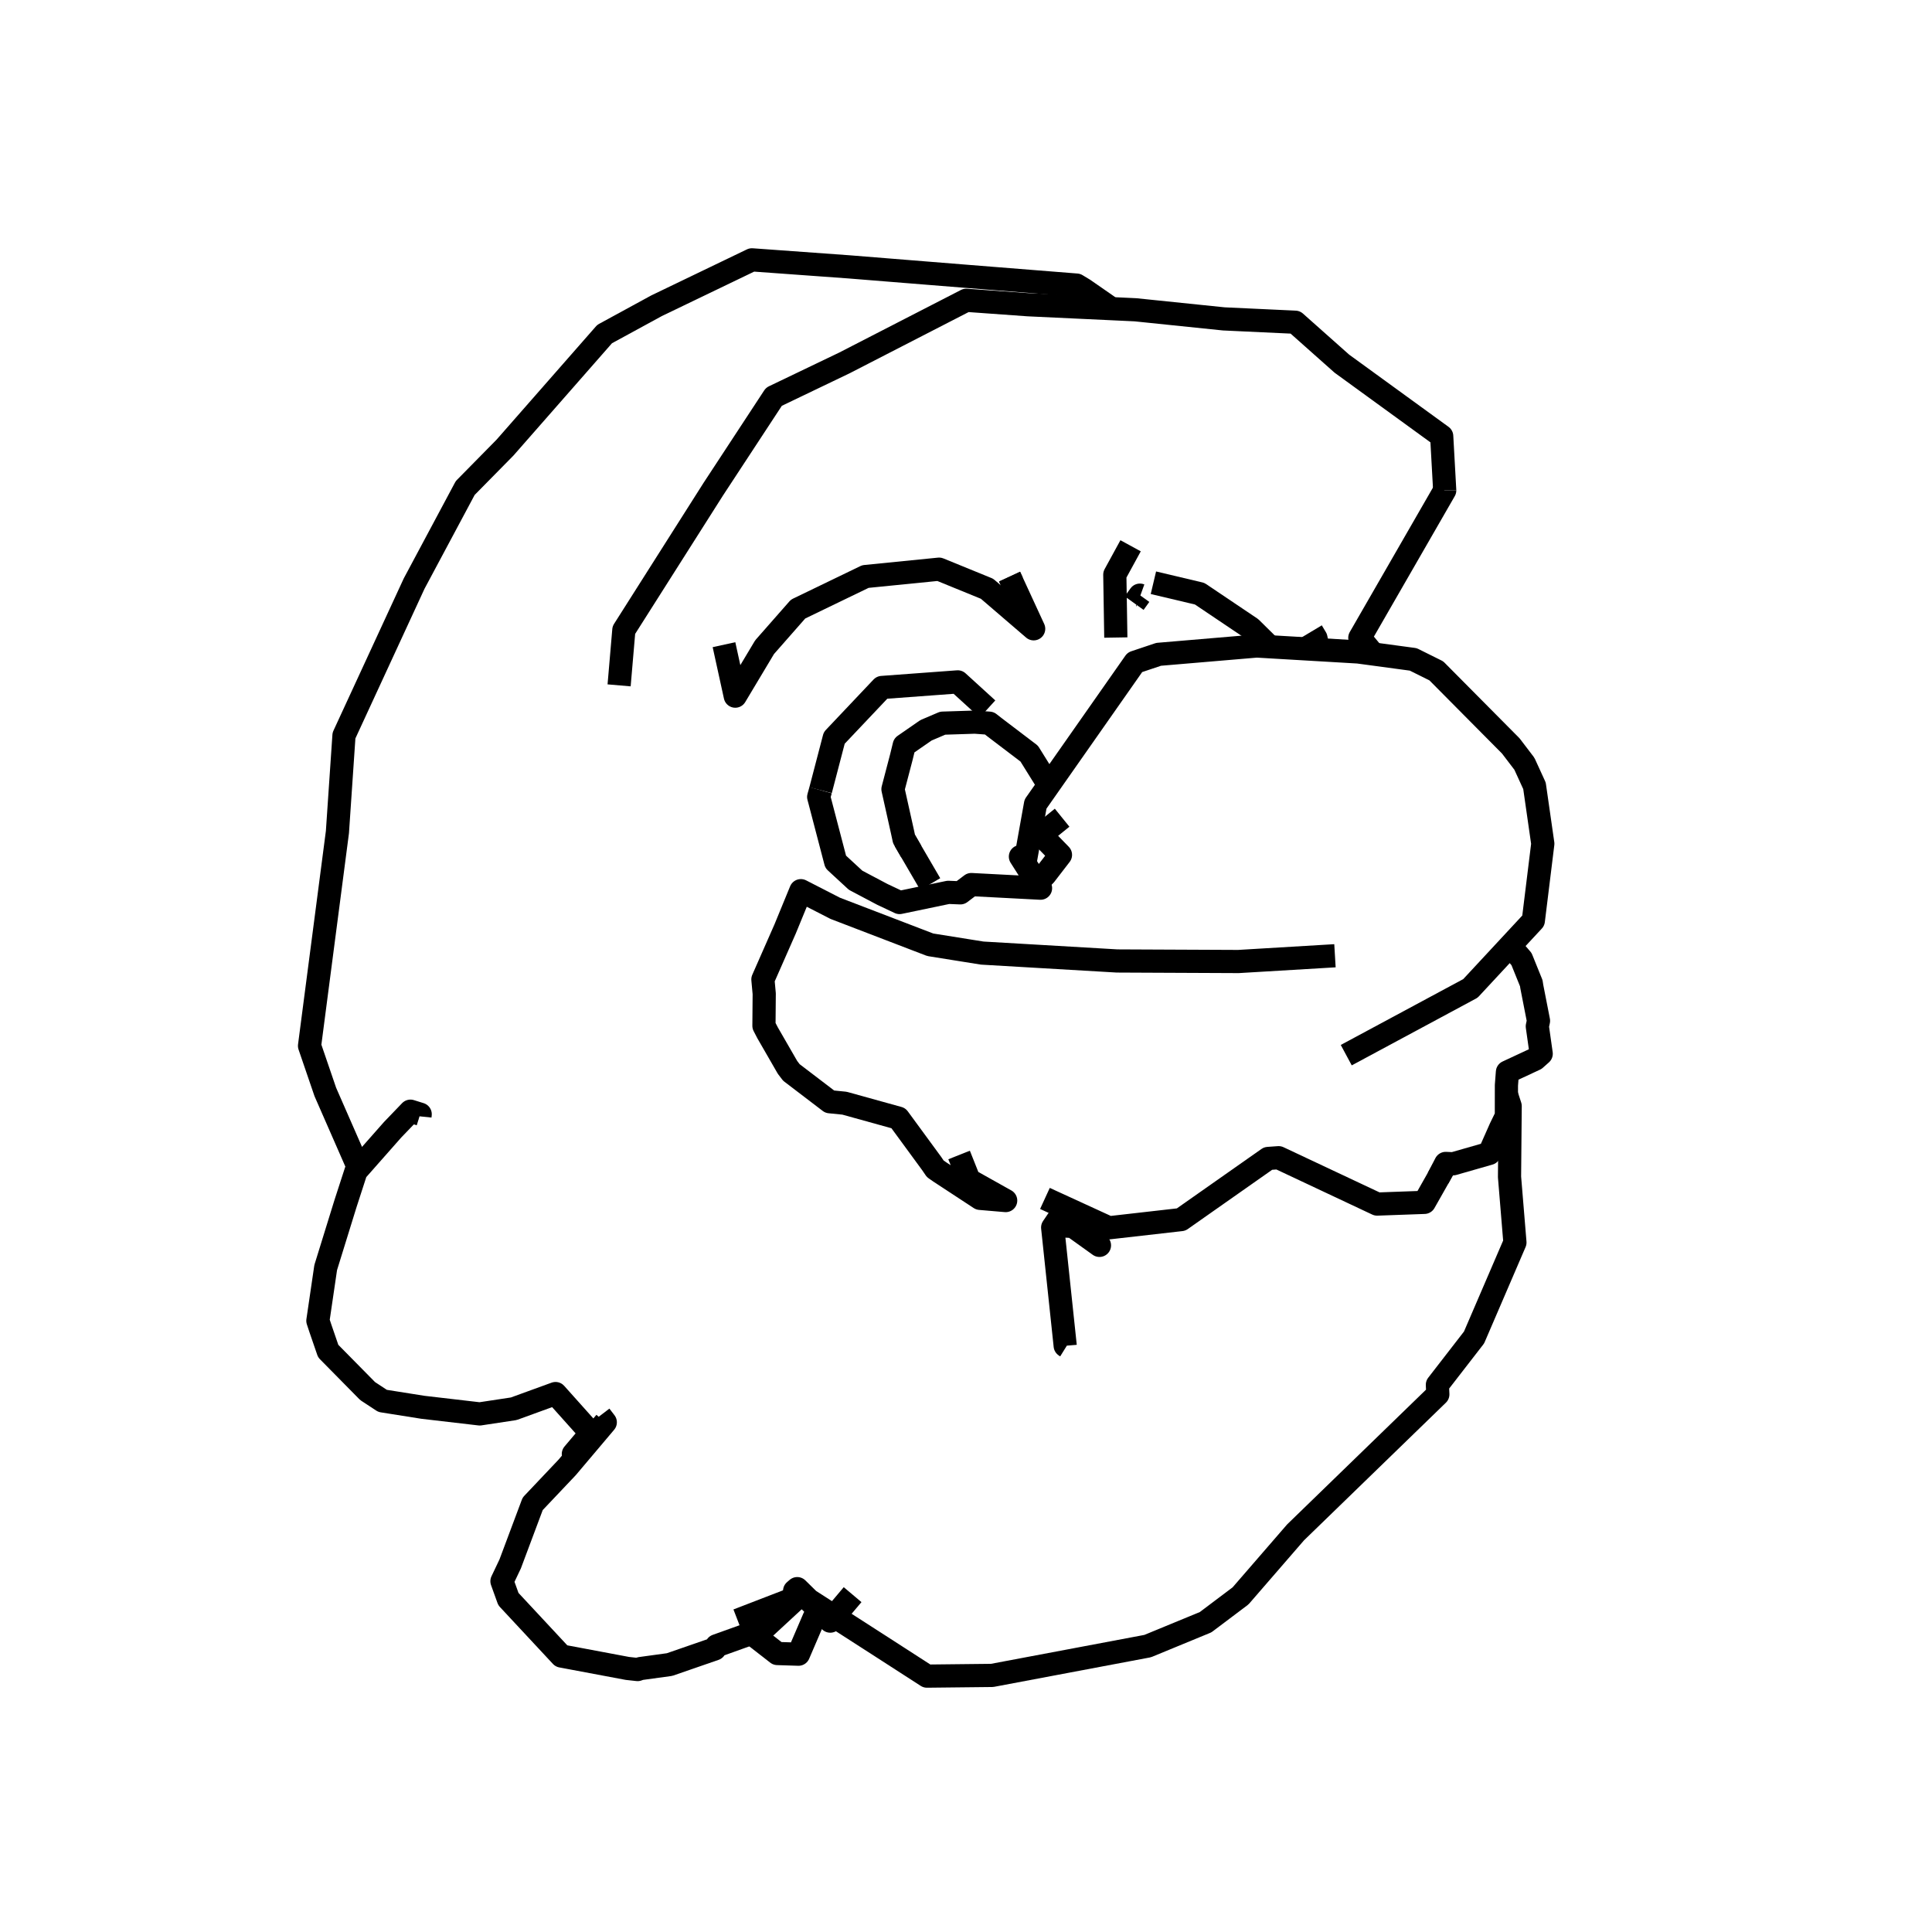 <?xml version='1.0' encoding='ascii'?>
<svg xmlns="http://www.w3.org/2000/svg" version="1.1" width="250" height="250">
    <g id="ViewLayer_LineSet" xmlns:inkscape="http://www.inkscape.org/namespaces/inkscape" inkscape:groupmode="lineset" inkscape:label="ViewLayer_LineSet">
        <g xmlns:inkscape="http://www.inkscape.org/namespaces/inkscape" inkscape:groupmode="layer" id="strokes" inkscape:label="strokes">
            <path fill="none" stroke-width="3.0" stroke-linecap="butt" stroke-opacity="1.0" stroke="rgb(0, 0, 0)" stroke-linejoin="round" d=" M 130.986, 75.360 130.636, 74.613 " />
            <path fill="none" stroke-width="3.0" stroke-linecap="butt" stroke-opacity="1.0" stroke="rgb(0, 0, 0)" stroke-linejoin="round" d=" M 186.945, 63.455 186.945, 63.454 186.556, 56.445 178.466, 50.567 173.636, 47.057 167.602, 41.695 158.354, 41.264 148.406, 40.238 146.933, 40.086 143.706, 39.934 133.717, 39.465 133.038, 39.433 125.028, 38.857 116.135, 43.430 109.264, 46.964 100.248, 51.290 100.143, 51.340 94.658, 59.702 92.288, 63.314 86.929, 71.757 81.571, 80.200 80.725, 81.532 80.112, 88.685 " />
            <path fill="none" stroke-width="3.0" stroke-linecap="butt" stroke-opacity="1.0" stroke="rgb(0, 0, 0)" stroke-linejoin="round" d=" M 135.214, 155.077 143.493, 158.876 152.835, 157.813 161.018, 152.065 164.096, 149.903 165.451, 149.807 171.760, 152.775 171.859, 152.822 172.247, 153.004 178.201, 155.805 180.421, 155.725 184.313, 155.585 186.092, 152.445 186.785, 151.223 " />
            <path fill="none" stroke-width="3.0" stroke-linecap="butt" stroke-opacity="1.0" stroke="rgb(0, 0, 0)" stroke-linejoin="round" d=" M 93.684, 83.422 95.144, 90.081 98.937, 83.744 103.272, 78.813 111.985, 74.603 121.516, 73.651 127.721, 76.185 133.756, 81.366 130.644, 74.619 " />
            <path fill="none" stroke-width="3.0" stroke-linecap="butt" stroke-opacity="1.0" stroke="rgb(0, 0, 0)" stroke-linejoin="round" d=" M 149.250, 75.407 155.234, 76.824 161.860, 81.281 164.300, 83.691 " />
            <path fill="none" stroke-width="3.0" stroke-linecap="butt" stroke-opacity="1.0" stroke="rgb(0, 0, 0)" stroke-linejoin="round" d=" M 146.299, 70.623 144.256, 74.362 144.387, 82.497 " />
            <path fill="none" stroke-width="3.0" stroke-linecap="butt" stroke-opacity="1.0" stroke="rgb(0, 0, 0)" stroke-linejoin="round" d=" M 117.069, 108.735 117.924, 110.202 120.369, 114.395 " />
            <path fill="none" stroke-width="3.0" stroke-linecap="butt" stroke-opacity="1.0" stroke="rgb(0, 0, 0)" stroke-linejoin="round" d=" M 127.781, 91.742 123.932, 88.235 114.126, 88.960 107.950, 95.487 106.184, 102.249 " />
            <path fill="none" stroke-width="3.0" stroke-linecap="butt" stroke-opacity="1.0" stroke="rgb(0, 0, 0)" stroke-linejoin="round" d=" M 172.743, 123.674 162.761, 124.270 160.245, 124.420 150.245, 124.375 144.547, 124.349 134.564, 123.764 127.098, 123.328 120.374, 122.252 118.875, 121.677 118.527, 121.544 109.190, 117.962 108.074, 117.534 103.630, 115.254 101.596, 120.203 98.720, 126.737 98.890, 128.592 98.855, 132.740 99.326, 133.647 101.900, 138.113 102.402, 138.773 107.370, 142.562 109.279, 142.753 116.255, 144.688 120.562, 150.566 121.022, 151.241 121.631, 151.664 126.819, 155.067 130.134, 155.351 125.398, 152.699 124.107, 149.455 " />
            <path fill="none" stroke-width="3.0" stroke-linecap="butt" stroke-opacity="1.0" stroke="rgb(0, 0, 0)" stroke-linejoin="round" d=" M 54.343, 144.456 54.372, 144.180 53.113, 143.787 50.793, 146.202 46.415, 151.163 46.065, 151.560 44.700, 155.768 42.145, 164.022 41.134, 170.905 41.458, 171.885 42.469, 174.829 47.572, 180.006 49.506, 181.275 54.714, 182.102 62.076, 182.960 66.476, 182.294 71.887, 180.326 76.418, 185.392 75.694, 186.367 74.526, 187.938 74.193, 188.145 75.694, 186.367 " />
            <path fill="none" stroke-width="3.0" stroke-linecap="butt" stroke-opacity="1.0" stroke="rgb(0, 0, 0)" stroke-linejoin="round" d=" M 110.327, 206.347 107.953, 209.161 107.437, 209.772 106.369, 208.722 104.663, 207.045 103.162, 205.569 102.824, 205.861 104.663, 207.045 106.835, 208.442 107.953, 209.161 114.128, 213.134 119.950, 216.890 128.375, 216.798 138.202, 214.946 148.029, 213.093 148.506, 213.003 156.000, 209.915 160.526, 206.507 167.074, 198.949 167.645, 198.290 174.822, 191.327 181.999, 184.364 186.054, 180.430 185.998, 179.192 190.741, 173.068 194.694, 163.883 196.031, 160.776 195.332, 152.295 195.415, 143.125 194.929, 141.637 " />
            <path fill="none" stroke-width="3.0" stroke-linecap="butt" stroke-opacity="1.0" stroke="rgb(0, 0, 0)" stroke-linejoin="round" d=" M 174.205, 136.538 177.739, 134.638 180.879, 132.950 189.687, 128.214 190.198, 127.939 190.270, 127.901 195.397, 122.381 198.412, 119.134 199.638, 109.176 198.562, 101.684 197.255, 98.830 195.497, 96.524 188.454, 89.425 185.860, 86.810 182.876, 85.326 177.696, 84.626 175.752, 84.364 170.602, 84.061 170.274, 84.042 167.491, 83.879 164.594, 83.709 164.300, 83.691 162.621, 83.593 152.657, 84.438 149.927, 84.669 146.854, 85.700 141.115, 93.890 135.715, 101.595 135.692, 101.628 133.995, 104.049 132.713, 111.201 132.042, 110.843 133.424, 113.014 134.189, 114.215 134.644, 114.931 133.510, 114.871 132.547, 114.821 125.688, 114.463 124.271, 115.533 122.709, 115.470 122.059, 115.605 116.404, 116.785 114.183, 115.738 110.717, 113.904 108.138, 111.525 106.069, 103.615 105.946, 103.159 105.937, 103.127 106.184, 102.249 " />
            <path fill="none" stroke-width="3.0" stroke-linecap="butt" stroke-opacity="1.0" stroke="rgb(0, 0, 0)" stroke-linejoin="round" d=" M 137.980, 174.241 137.877, 174.177 137.835, 174.144 137.829, 174.069 136.775, 164.125 136.215, 158.838 136.398, 158.569 136.871, 157.872 138.012, 158.032 142.269, 161.150 138.857, 158.704 136.398, 158.569 " />
            <path fill="none" stroke-width="3.0" stroke-linecap="butt" stroke-opacity="1.0" stroke="rgb(0, 0, 0)" stroke-linejoin="round" d=" M 77.664, 183.184 78.323, 184.044 73.388, 189.884 68.930, 194.592 66.017, 202.370 64.954, 204.608 65.787, 206.923 72.647, 214.289 81.182, 215.892 82.506, 216.038 82.844, 215.915 86.638, 215.394 92.495, 213.367 92.729, 212.964 97.230, 211.350 98.765, 210.799 103.248, 206.653 95.447, 209.662 " />
            <path fill="none" stroke-width="3.0" stroke-linecap="butt" stroke-opacity="1.0" stroke="rgb(0, 0, 0)" stroke-linejoin="round" d=" M 97.230, 211.350 100.591, 213.965 103.325, 214.051 105.351, 209.332 106.369, 208.722 " />
            <path fill="none" stroke-width="3.0" stroke-linecap="butt" stroke-opacity="1.0" stroke="rgb(0, 0, 0)" stroke-linejoin="round" d=" M 135.715, 101.595 133.178, 97.518 128.684, 94.101 128.019, 93.581 126.150, 93.443 121.987, 93.577 119.829, 94.497 117.008, 96.449 116.631, 97.990 115.550, 102.117 116.774, 107.608 116.982, 108.573 117.066, 108.717 117.258, 109.049 117.924, 110.202 " />
            <path fill="none" stroke-width="3.0" stroke-linecap="butt" stroke-opacity="1.0" stroke="rgb(0, 0, 0)" stroke-linejoin="round" d=" M 134.189, 114.215 135.221, 113.219 137.224, 110.620 134.704, 108.024 137.438, 105.811 " />
            <path fill="none" stroke-width="3.0" stroke-linecap="butt" stroke-opacity="1.0" stroke="rgb(0, 0, 0)" stroke-linejoin="round" d=" M 146.761, 78.044 147.292, 77.305 147.502, 77.013 147.569, 77.037 " />
            <path fill="none" stroke-width="3.0" stroke-linecap="butt" stroke-opacity="1.0" stroke="rgb(0, 0, 0)" stroke-linejoin="round" d=" M 143.706, 39.934 143.329, 39.594 140.252, 37.460 139.309, 36.890 129.341, 36.096 125.423, 35.784 115.455, 34.982 109.864, 34.532 99.890, 33.810 97.299, 33.623 88.288, 37.960 84.970, 39.557 78.238, 43.226 71.643, 50.744 65.345, 57.923 60.199, 63.149 55.485, 71.968 53.589, 75.516 49.396, 84.595 45.204, 93.673 44.510, 95.177 43.833, 105.154 43.662, 107.671 42.369, 117.587 41.075, 127.503 40.054, 135.332 42.097, 141.303 46.109, 150.463 46.415, 151.163 " />
            <path fill="none" stroke-width="3.0" stroke-linecap="butt" stroke-opacity="1.0" stroke="rgb(0, 0, 0)" stroke-linejoin="round" d=" M 170.602, 84.061 170.281, 82.571 169.752, 81.689 " />
            <path fill="none" stroke-width="3.0" stroke-linecap="butt" stroke-opacity="1.0" stroke="rgb(0, 0, 0)" stroke-linejoin="round" d=" M 177.696, 84.626 175.961, 82.533 180.951, 73.867 185.940, 65.201 186.944, 63.457 186.944, 63.456 " />
            <path fill="none" stroke-width="3.0" stroke-linecap="butt" stroke-opacity="1.0" stroke="rgb(0, 0, 0)" stroke-linejoin="round" d=" M 186.092, 152.445 186.754, 151.166 187.074, 150.548 188.049, 150.591 192.715, 149.255 194.171, 145.969 194.925, 144.424 194.929, 141.637 194.931, 140.426 195.062, 138.721 198.642, 137.053 199.430, 136.353 198.928, 132.810 199.081, 132.092 198.210, 127.647 198.149, 127.233 196.883, 124.102 195.397, 122.381 " />
        </g>
    </g>
</svg>
